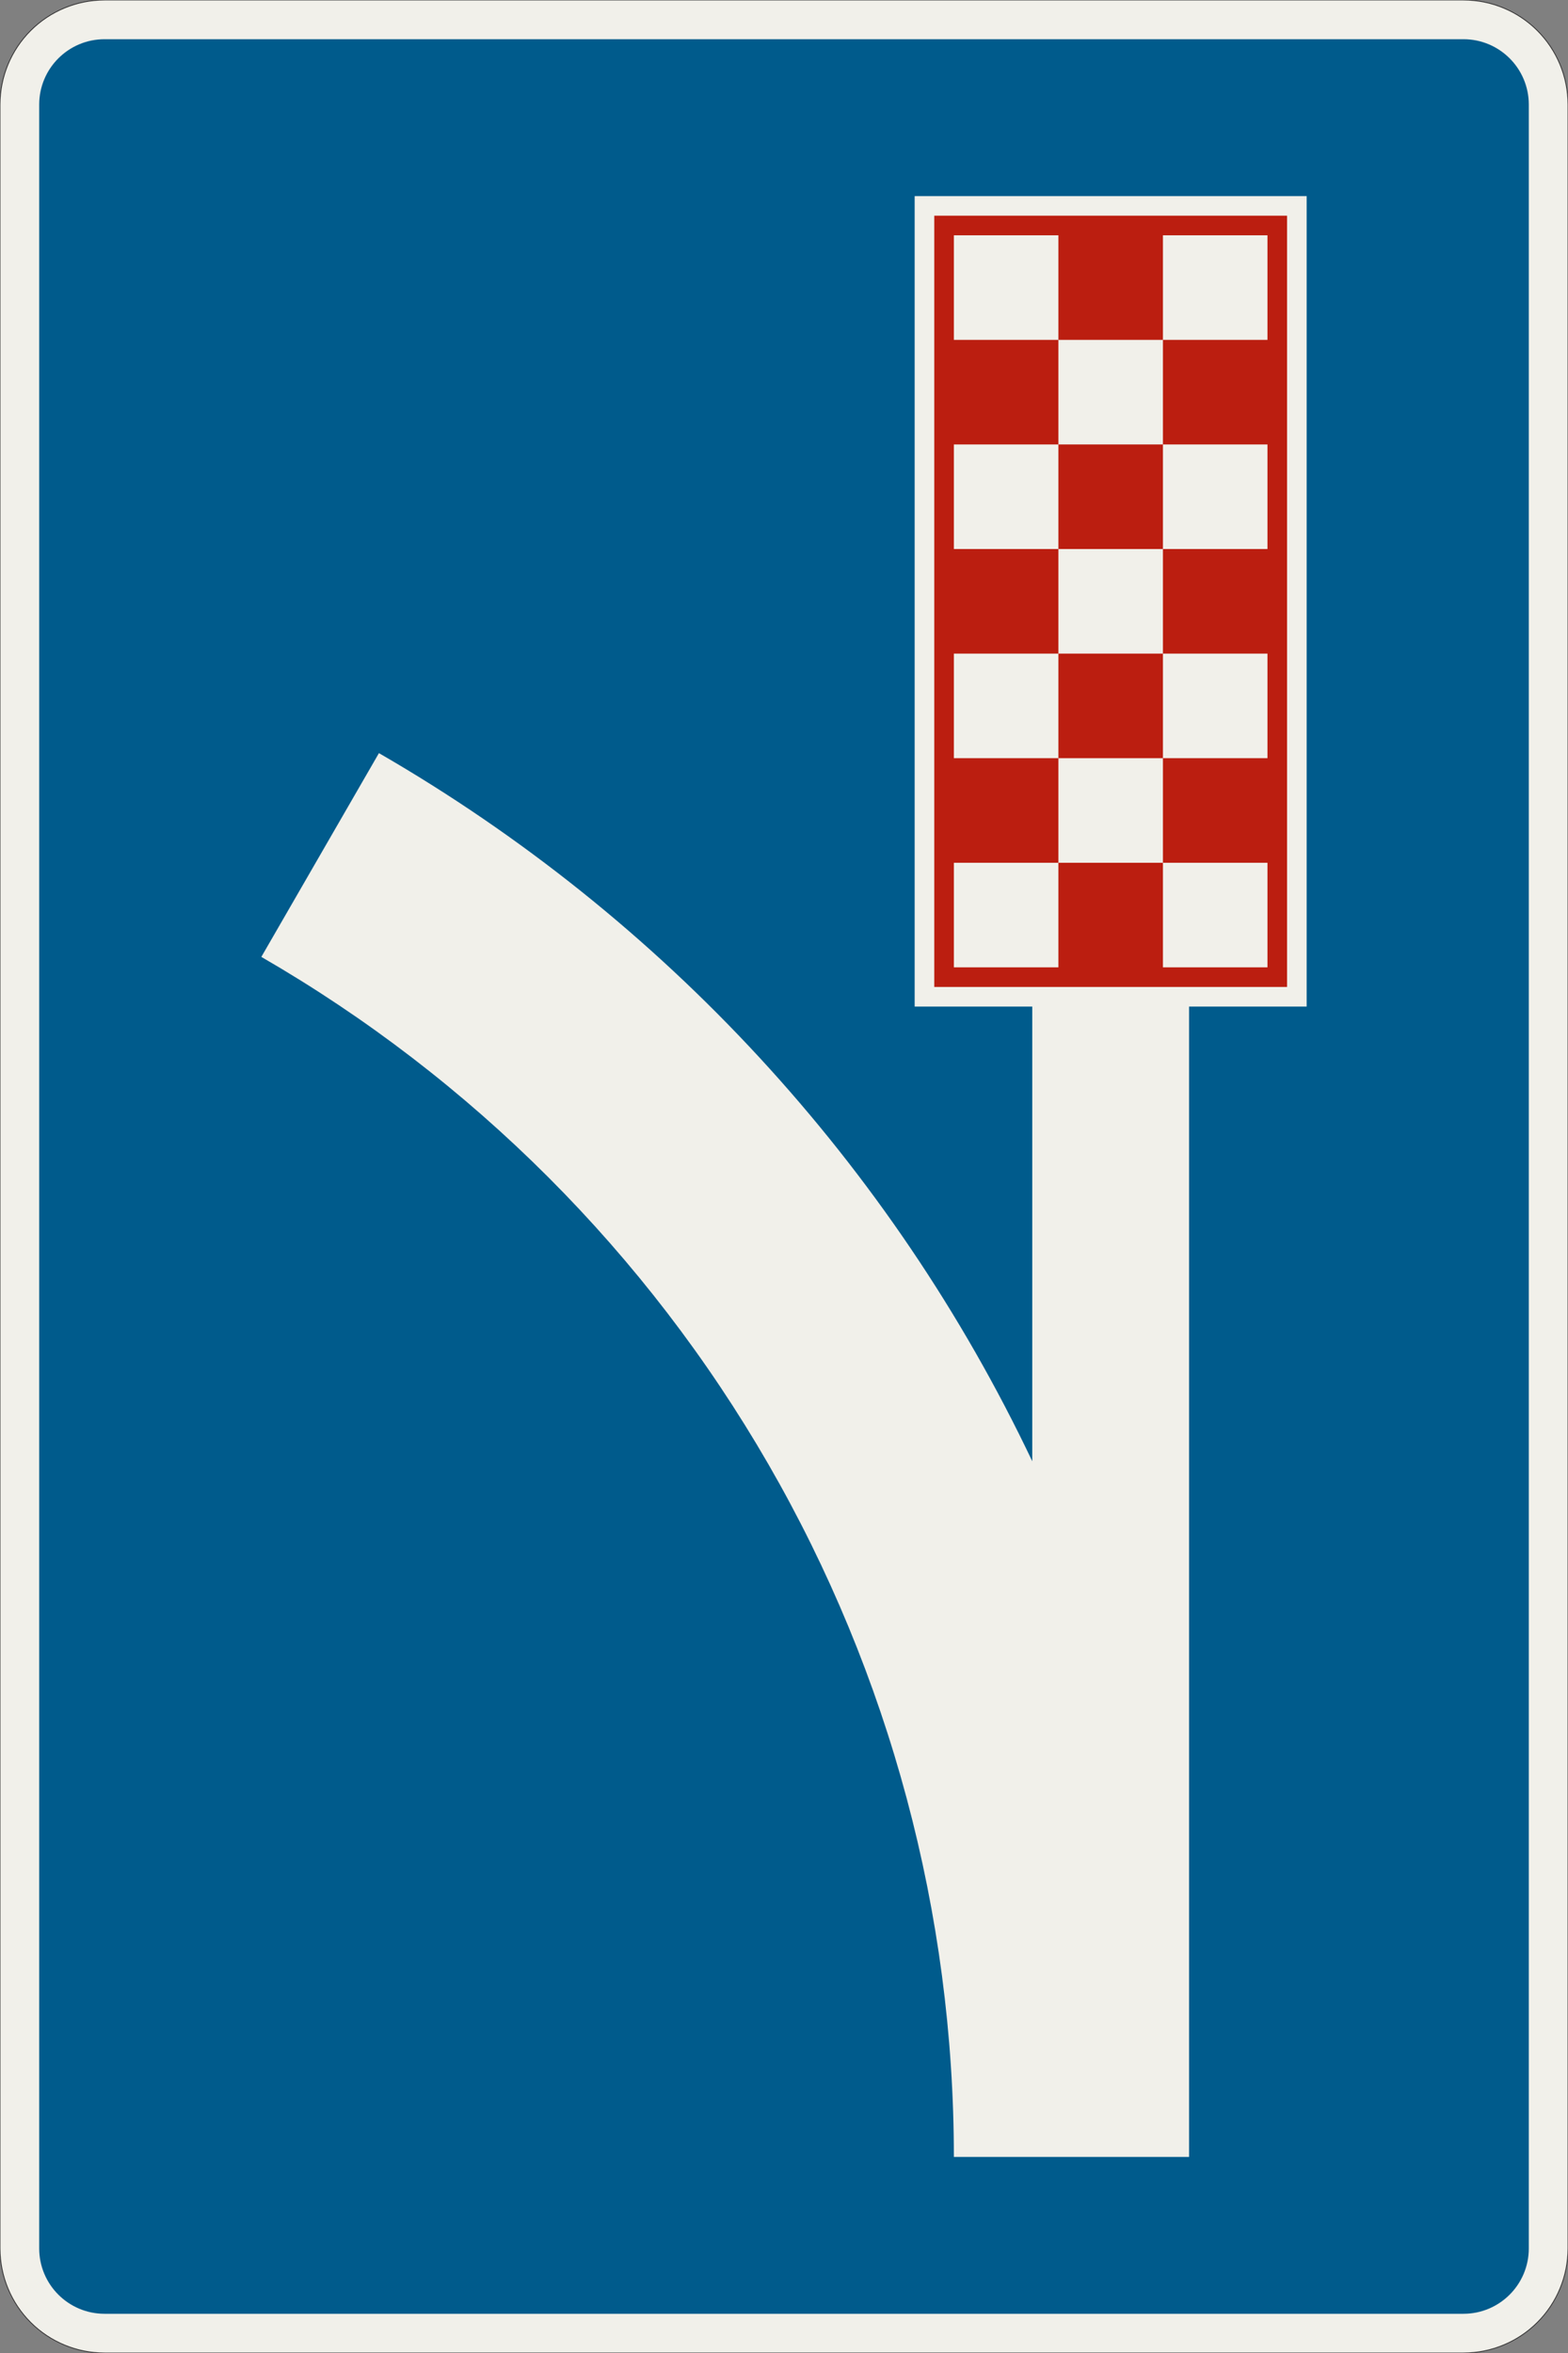 <?xml version="1.0" encoding="UTF-8"?>
<svg xmlns="http://www.w3.org/2000/svg" xmlns:xlink="http://www.w3.org/1999/xlink" width="600mm" height="900mm" viewBox="0 0 6000 9000" version="1.1">
<rect x="0" y="0" width="6000" height="9000" fill="#808080" stroke="none"/>
<g id="surface721">
<path style="fill-rule:evenodd;fill:rgb(94.51%,94.118%,91.765%);fill-opacity:1;stroke-width:0.3;stroke-linecap:butt;stroke-linejoin:miter;stroke:rgb(16.471%,16.078%,16.471%);stroke-opacity:1;stroke-miterlimit:3;" d="M -260 -450 C -270.609 -450 -280.783 -445.786 -288.284 -438.284 C -295.786 -430.783 -300 -420.609 -300 -410 L -300 410 C -300 420.609 -295.786 430.783 -288.284 438.284 C -280.783 445.786 -270.609 450 -260 450 L 260 450 C 270.609 450 280.783 445.786 288.284 438.284 C 295.786 430.783 300 420.609 300 410 L 300 -410 C 300 -420.609 295.786 -430.783 288.284 -438.284 C 280.783 -445.786 270.609 -450 260 -450 L -260 -450 " transform="matrix(10,0,0,-10,3000,4500)"/>
<path style=" stroke:none;fill-rule:evenodd;fill:rgb(0%,35.686%,54.902%);fill-opacity:1;" d="M 400 8850 C 261.93 8850 150 8738.07 150 8600 L 150 400 C 150 261.93 261.93 150 400 150 L 5600 150 C 5738.07 150 5850 261.93 5850 400 L 5850 8600 C 5850 8738.07 5738.07 8850 5600 8850 L 400 8850 "/>
<path style=" stroke:none;fill-rule:evenodd;fill:rgb(94.51%,94.118%,91.765%);fill-opacity:1;" d="M 4550 8250 L 4550 3850 L 5000 3850 L 5000 750 L 3500 750 L 3500 3850 L 3950 3850 L 3950 5589.172 C 3410.516 4453.766 2538.645 3509.172 1450 2880.641 L 1000 3660.066 C 1805.703 4125.238 2474.762 4794.297 2939.934 5600 C 3405.105 6405.703 3650 7319.656 3650 8250 L 4550 8250 "/>
<path style=" stroke:none;fill-rule:evenodd;fill:rgb(73.333%,11.765%,6.275%);fill-opacity:1;" d="M 3575 825 L 4925 825 L 4925 3775 L 3575 3775 L 3575 825 M 4050 900 L 4450 900 L 4450 3700 L 4050 3700 L 4050 900 M 3650 900 L 4850 900 L 4850 1300 L 3650 1300 L 3650 900 M 3650 1700 L 4850 1700 L 4850 2100 L 3650 2100 L 3650 1700 M 3650 2500 L 4850 2500 L 4850 2900 L 3650 2900 L 3650 2500 M 3650 3300 L 4850 3300 L 4850 3700 L 3650 3700 L 3650 3300 "/>
</g>
</svg>
